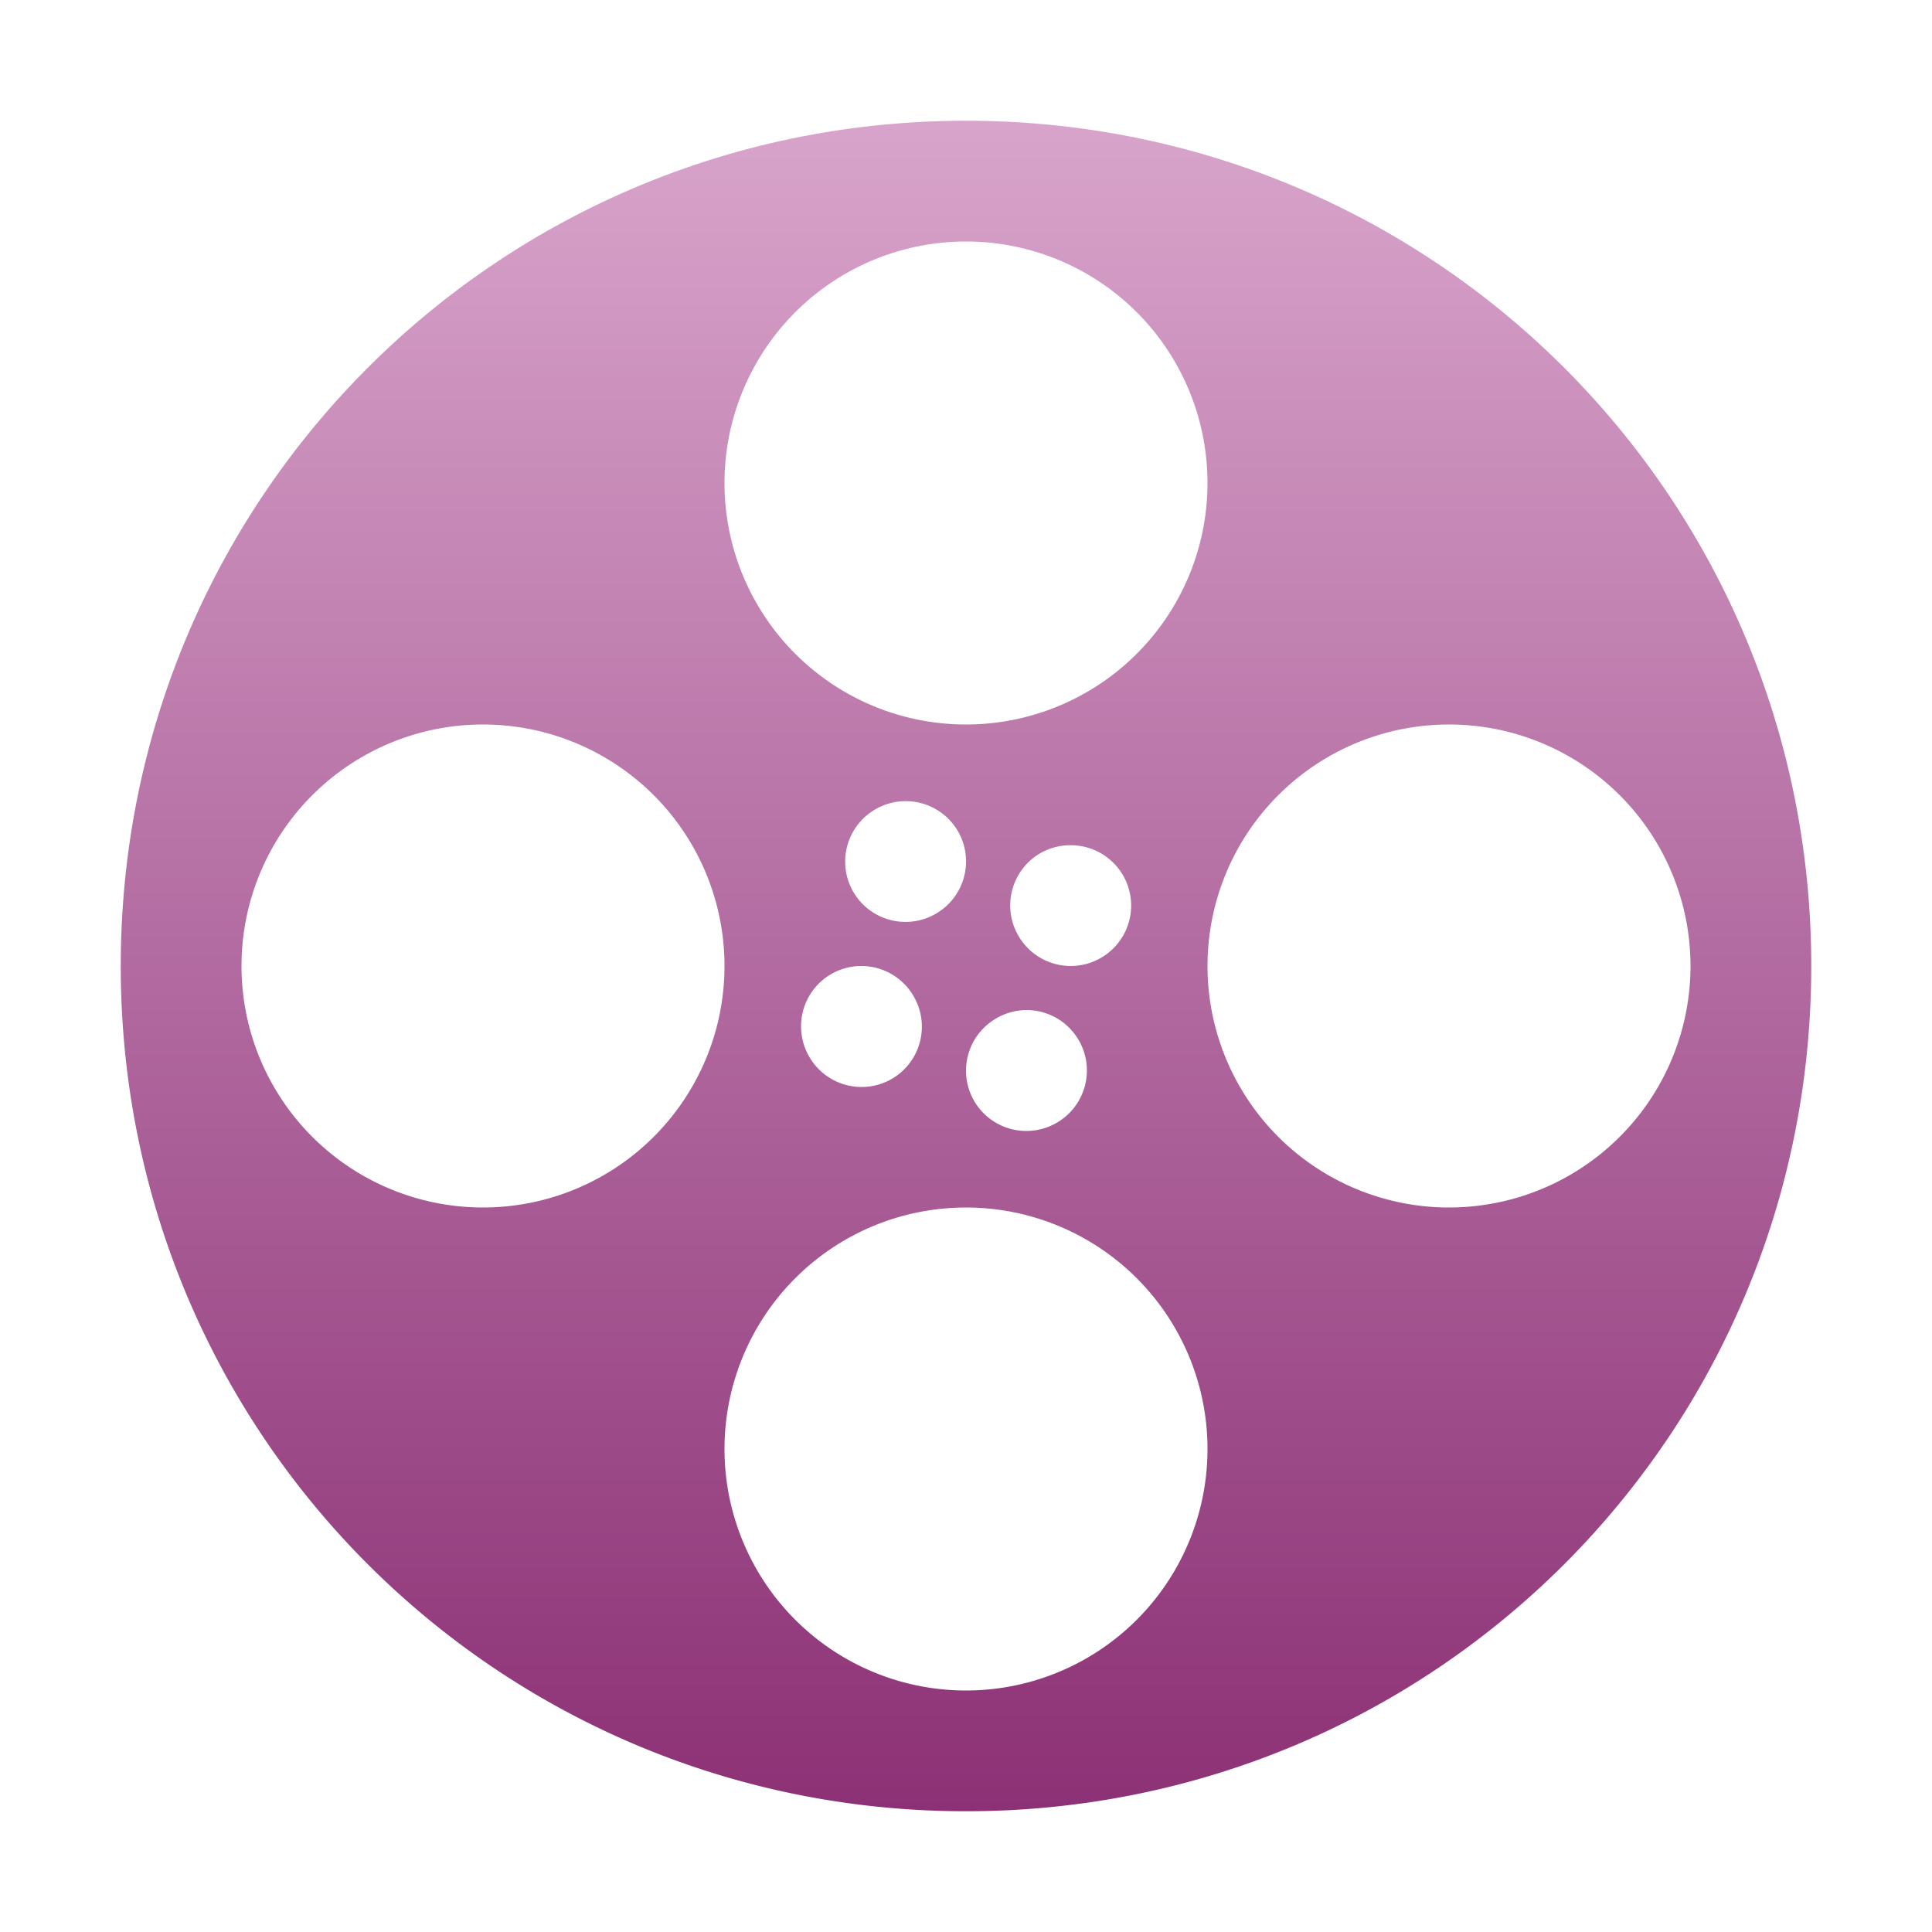<svg xmlns="http://www.w3.org/2000/svg" width="16" height="16" version="1.1">
 <defs>
   <style id="current-color-scheme" type="text/css">
   .ColorScheme-Text { color: #e9ecf2; } .ColorScheme-Highlight { color: #1AD6AB; }
  </style>
  <linearGradient id="arrongin" x1="0%" x2="0%" y1="0%" y2="100%">
   <stop offset="0%" style="stop-color: #dd9b44; stop-opacity: 1"/>
   <stop offset="100%" style="stop-color: #ad6c16; stop-opacity: 1"/>
  </linearGradient>
  <linearGradient id="aurora" x1="0%" x2="0%" y1="0%" y2="100%">
   <stop offset="0%" style="stop-color: #09D4DF; stop-opacity: 1"/>
   <stop offset="100%" style="stop-color: #9269F4; stop-opacity: 1"/>
  </linearGradient>
  <linearGradient id="cyberneon" x1="0%" x2="0%" y1="0%" y2="100%">
    <stop offset="0" style="stop-color: #0abdc6; stop-opacity: 1"/>
    <stop offset="1" style="stop-color: #ea00d9; stop-opacity: 1"/>
  </linearGradient>
  <linearGradient id="fitdance" x1="0%" x2="0%" y1="0%" y2="100%">
   <stop offset="0%" style="stop-color: #1AD6AB; stop-opacity: 1"/>
   <stop offset="100%" style="stop-color: #329DB6; stop-opacity: 1"/>
  </linearGradient>
  <linearGradient id="oomox" x1="0%" x2="0%" y1="0%" y2="100%">
   <stop offset="0%" style="stop-color: #d8a4cb; stop-opacity: 1"/>
   <stop offset="100%" style="stop-color: #8c3175; stop-opacity: 1"/>
  </linearGradient>
  <linearGradient id="rainblue" x1="0%" x2="0%" y1="0%" y2="100%">
   <stop offset="0%" style="stop-color: #00F260; stop-opacity: 1"/>
   <stop offset="100%" style="stop-color: #0575E6; stop-opacity: 1"/>
  </linearGradient>
  <linearGradient id="sunrise" x1="0%" x2="0%" y1="0%" y2="100%">
   <stop offset="0%" style="stop-color: #FF8501; stop-opacity: 1"/>
   <stop offset="100%" style="stop-color: #FFCB01; stop-opacity: 1"/>
  </linearGradient>
  <linearGradient id="telinkrin" x1="0%" x2="0%" y1="0%" y2="100%">
   <stop offset="0%" style="stop-color: #b2ced6; stop-opacity: 1"/>
   <stop offset="100%" style="stop-color: #6da5b7; stop-opacity: 1"/>
  </linearGradient>
  <linearGradient id="60spsycho" x1="0%" x2="0%" y1="0%" y2="100%">
   <stop offset="0%" style="stop-color: #df5940; stop-opacity: 1"/>
   <stop offset="25%" style="stop-color: #d8d15f; stop-opacity: 1"/>
   <stop offset="50%" style="stop-color: #e9882a; stop-opacity: 1"/>
   <stop offset="100%" style="stop-color: #279362; stop-opacity: 1"/>
  </linearGradient>
  <linearGradient id="90ssummer" x1="0%" x2="0%" y1="0%" y2="100%">
   <stop offset="0%" style="stop-color: #f618c7; stop-opacity: 1"/>
   <stop offset="20%" style="stop-color: #94ffab; stop-opacity: 1"/>
   <stop offset="50%" style="stop-color: #fbfd54; stop-opacity: 1"/>
   <stop offset="100%" style="stop-color: #0f83ae; stop-opacity: 1"/>
  </linearGradient>
 </defs>
 <path fill="url(#oomox)" class="ColorScheme-Text" d="M 8 1 C 4.122 1 1 4.122 1 8 C 1 11.878 4.122 15 8 15 C 11.878 15 15 11.878 15 8 C 15 4.122 11.878 1 8 1 z M 8 2 A 2 2 0 0 1 10 4 A 2 2 0 0 1 8 6 A 2 2 0 0 1 6 4 A 2 2 0 0 1 8 2 z M 4 6 A 2 2 0 0 1 6 8 A 2 2 0 0 1 4 10 A 2 2 0 0 1 2 8 A 2 2 0 0 1 4 6 z M 12 6 A 2 2 0 0 1 14 8 A 2 2 0 0 1 12 10 A 2 2 0 0 1 10 8 A 2 2 0 0 1 12 6 z M 7.488 6.635 A 0.5 0.5 0 0 1 7.934 6.885 A 0.5 0.5 0 0 1 7.752 7.566 A 0.5 0.5 0 0 1 7.066 7.385 A 0.5 0.5 0 0 1 7.252 6.701 A 0.5 0.5 0 0 1 7.488 6.635 z M 8.854 7 A 0.5 0.5 0 0 1 9.301 7.25 A 0.5 0.5 0 0 1 9.115 7.934 A 0.5 0.5 0 0 1 8.434 7.75 A 0.5 0.5 0 0 1 8.615 7.066 A 0.5 0.5 0 0 1 8.854 7 z M 7.123 8 A 0.5 0.5 0 0 1 7.566 8.25 A 0.5 0.5 0 0 1 7.387 8.934 A 0.5 0.5 0 0 1 6.701 8.75 A 0.5 0.5 0 0 1 6.885 8.066 A 0.5 0.5 0 0 1 7.123 8 z M 8.488 8.365 A 0.5 0.5 0 0 1 8.934 8.615 A 0.5 0.5 0 0 1 8.75 9.299 A 0.5 0.5 0 0 1 8.066 9.115 A 0.5 0.5 0 0 1 8.25 8.434 A 0.5 0.5 0 0 1 8.488 8.365 z M 8 10 A 2 2 0 0 1 10 12 A 2 2 0 0 1 8 14 A 2 2 0 0 1 6 12 A 2 2 0 0 1 8 10 z"/>
</svg>
